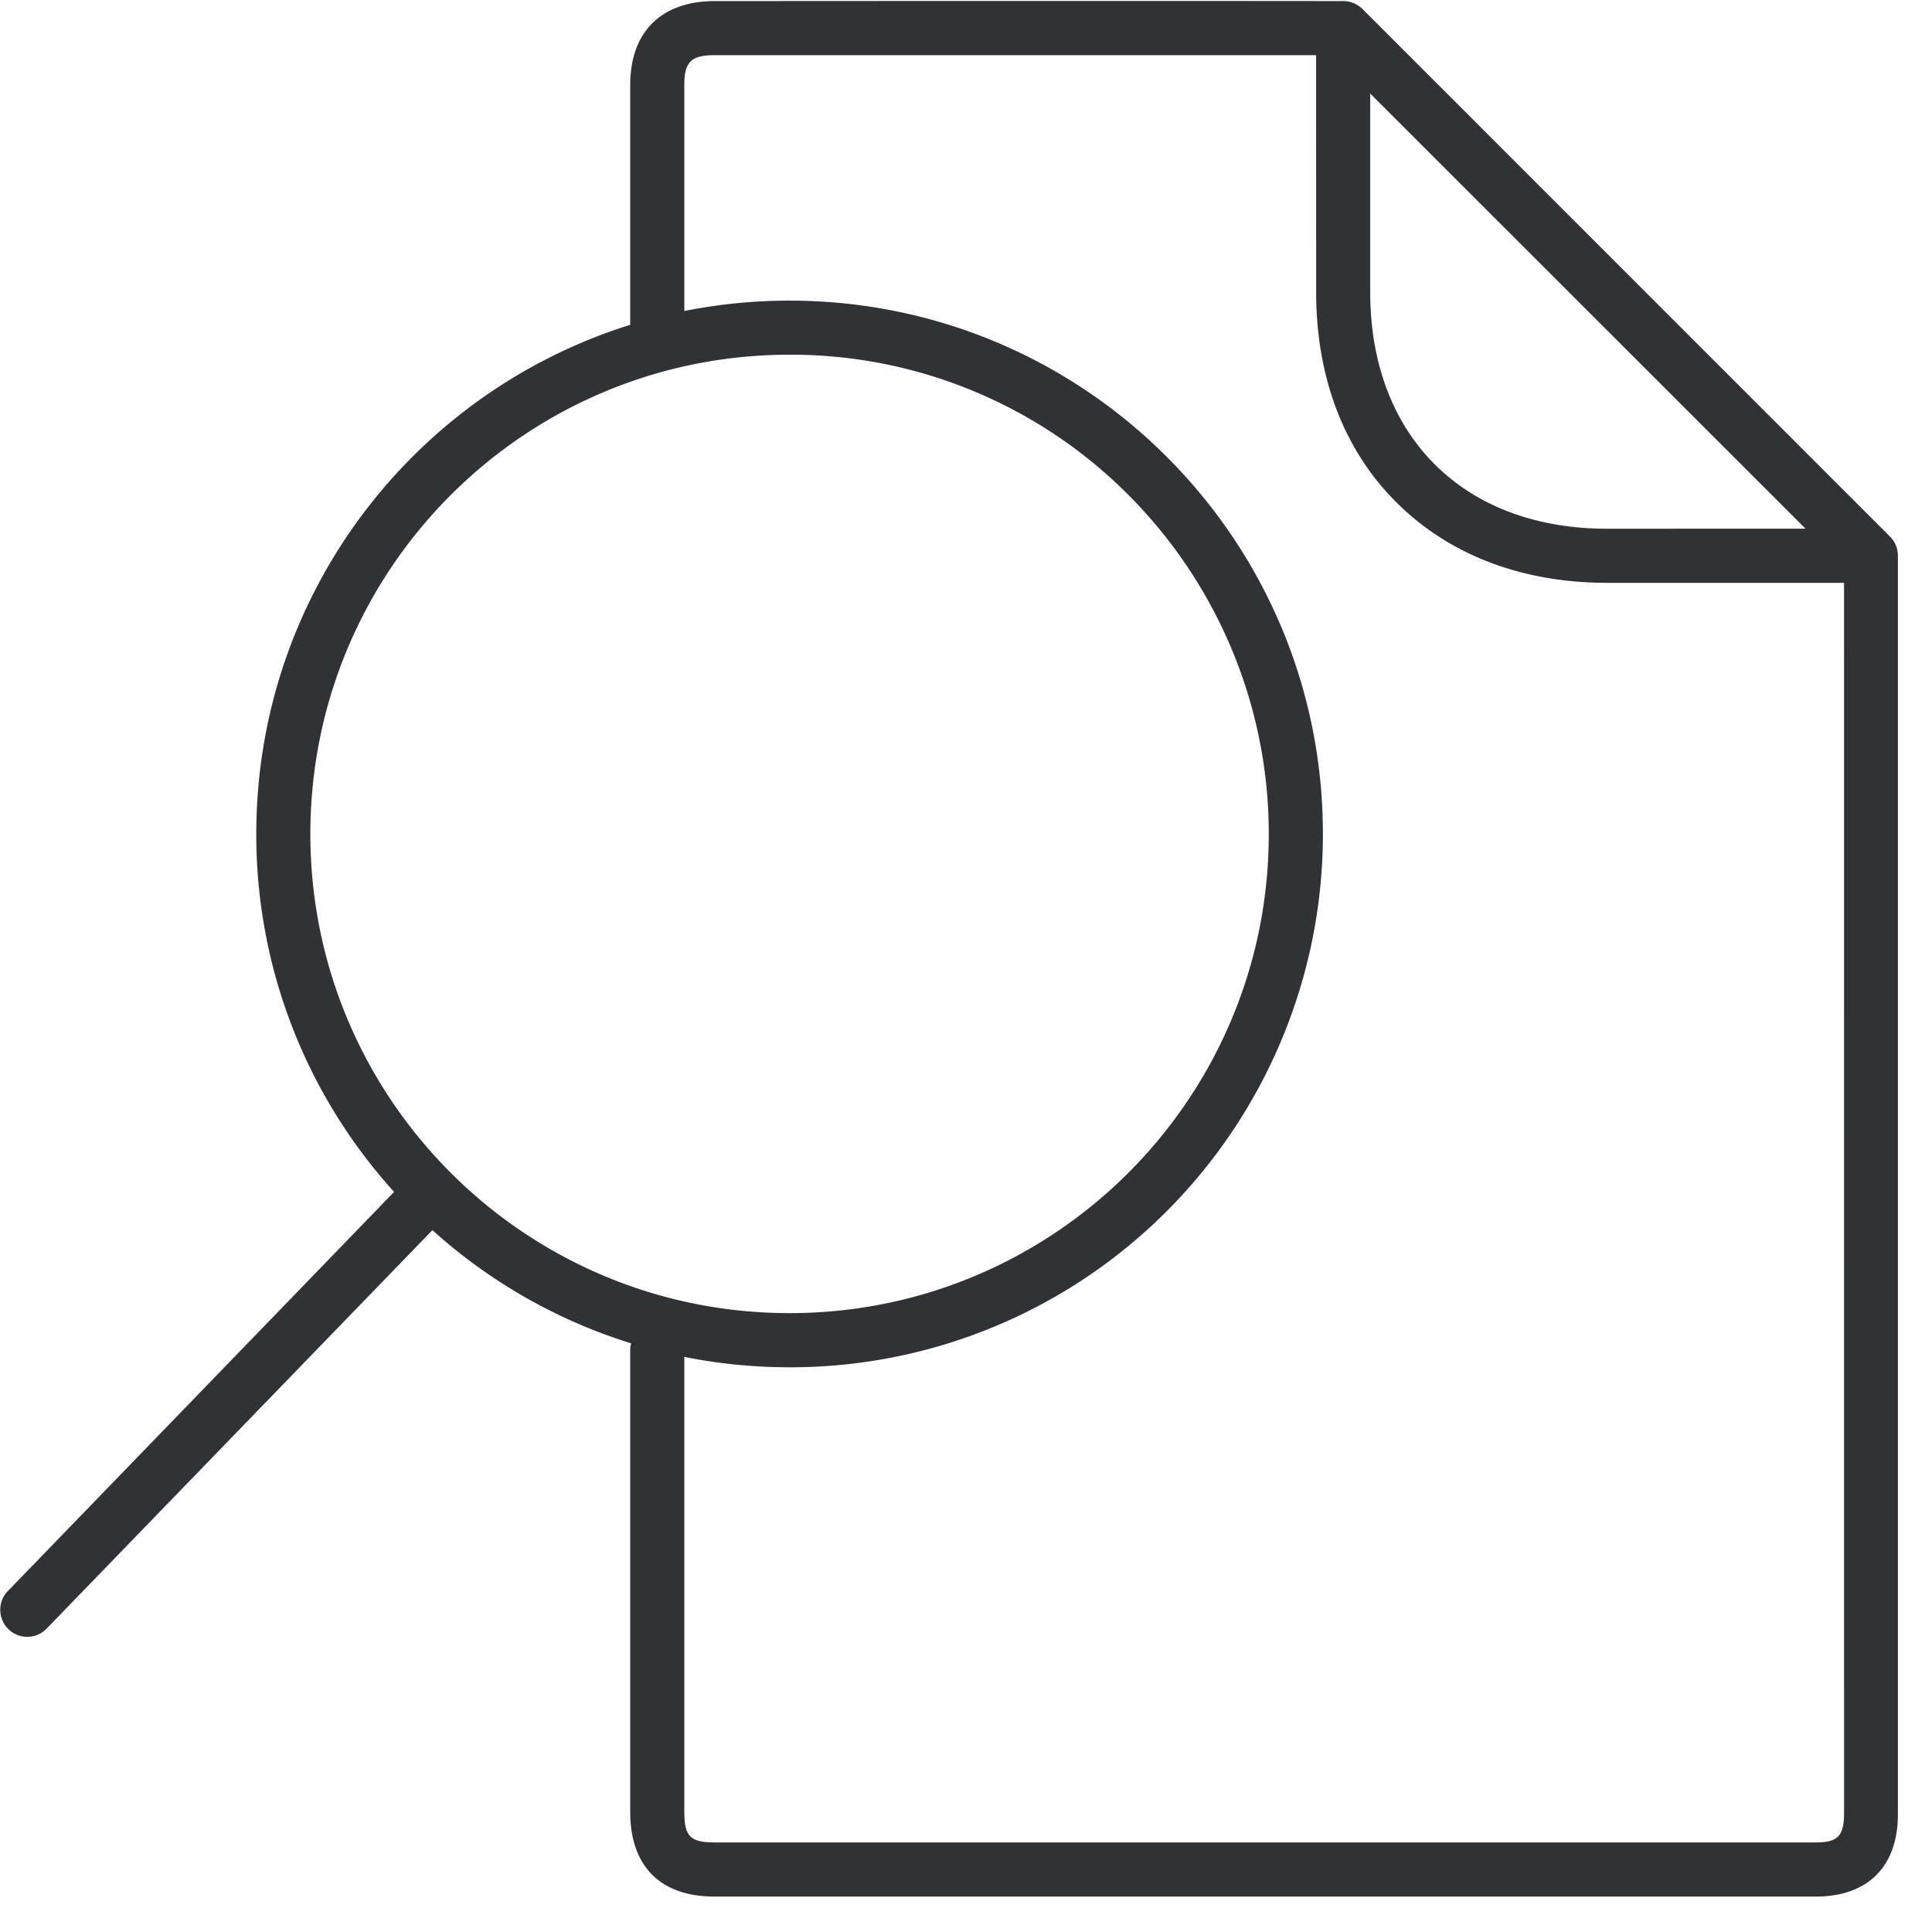 <svg width="64" height="64" viewBox="0 0 64 64" xmlns="http://www.w3.org/2000/svg"><path d="M43.63.035h.865A.89.89 0 0145 .19c.047.032.092.067.133.106L62.61 17.775c.17.17.26.394.26.636v41.69c0 1.73-.995 2.725-2.716 2.725H23.673c-1.802 0-2.797-1.004-2.797-2.815V44.737a.89.89 0 01.032-.237 17.612 17.612 0 01-6.583-3.75L1.551 53.943a.893.893 0 01-1.542-.618c0-.234.09-.467.26-.628l12.786-13.214A17.604 17.604 0 018.49 27.626c0-7.922 5.207-14.622 12.387-16.866V2.815c0-1.757 1.022-2.77 2.788-2.78h2.168c3.709-.002 11.002-.006 17.799 0zm-.032 1.793H23.664c-.771 0-.995.225-.995.987v7.487a17.769 17.769 0 013.487-.343c9.761 0 17.667 7.905 17.667 17.667 0 4.688-1.864 9.178-5.172 12.495a17.606 17.606 0 01-12.495 5.172c-1.194 0-2.36-.118-3.487-.344v15.062c0 .825.197 1.022 1.013 1.022h36.473c.717 0 .923-.215.932-.932l-.001-40.794h-7.851c-2.815 0-5.226-.923-6.974-2.662-1.748-1.739-2.662-4.15-2.662-6.973l-.001-7.844zM26.156 11.75c-8.767 0-15.875 7.108-15.875 15.875 0 8.766 7.108 15.874 15.875 15.874 8.766 0 15.874-7.108 15.874-15.874 0-4.213-1.676-8.247-4.652-11.232a15.77 15.77 0 00-11.222-4.643zM45.39 3.1v6.572c0 4.76 3.075 7.843 7.844 7.843l6.577-.001L45.391 3.1z" fill="#313235" fill-rule="nonzero"/></svg>
